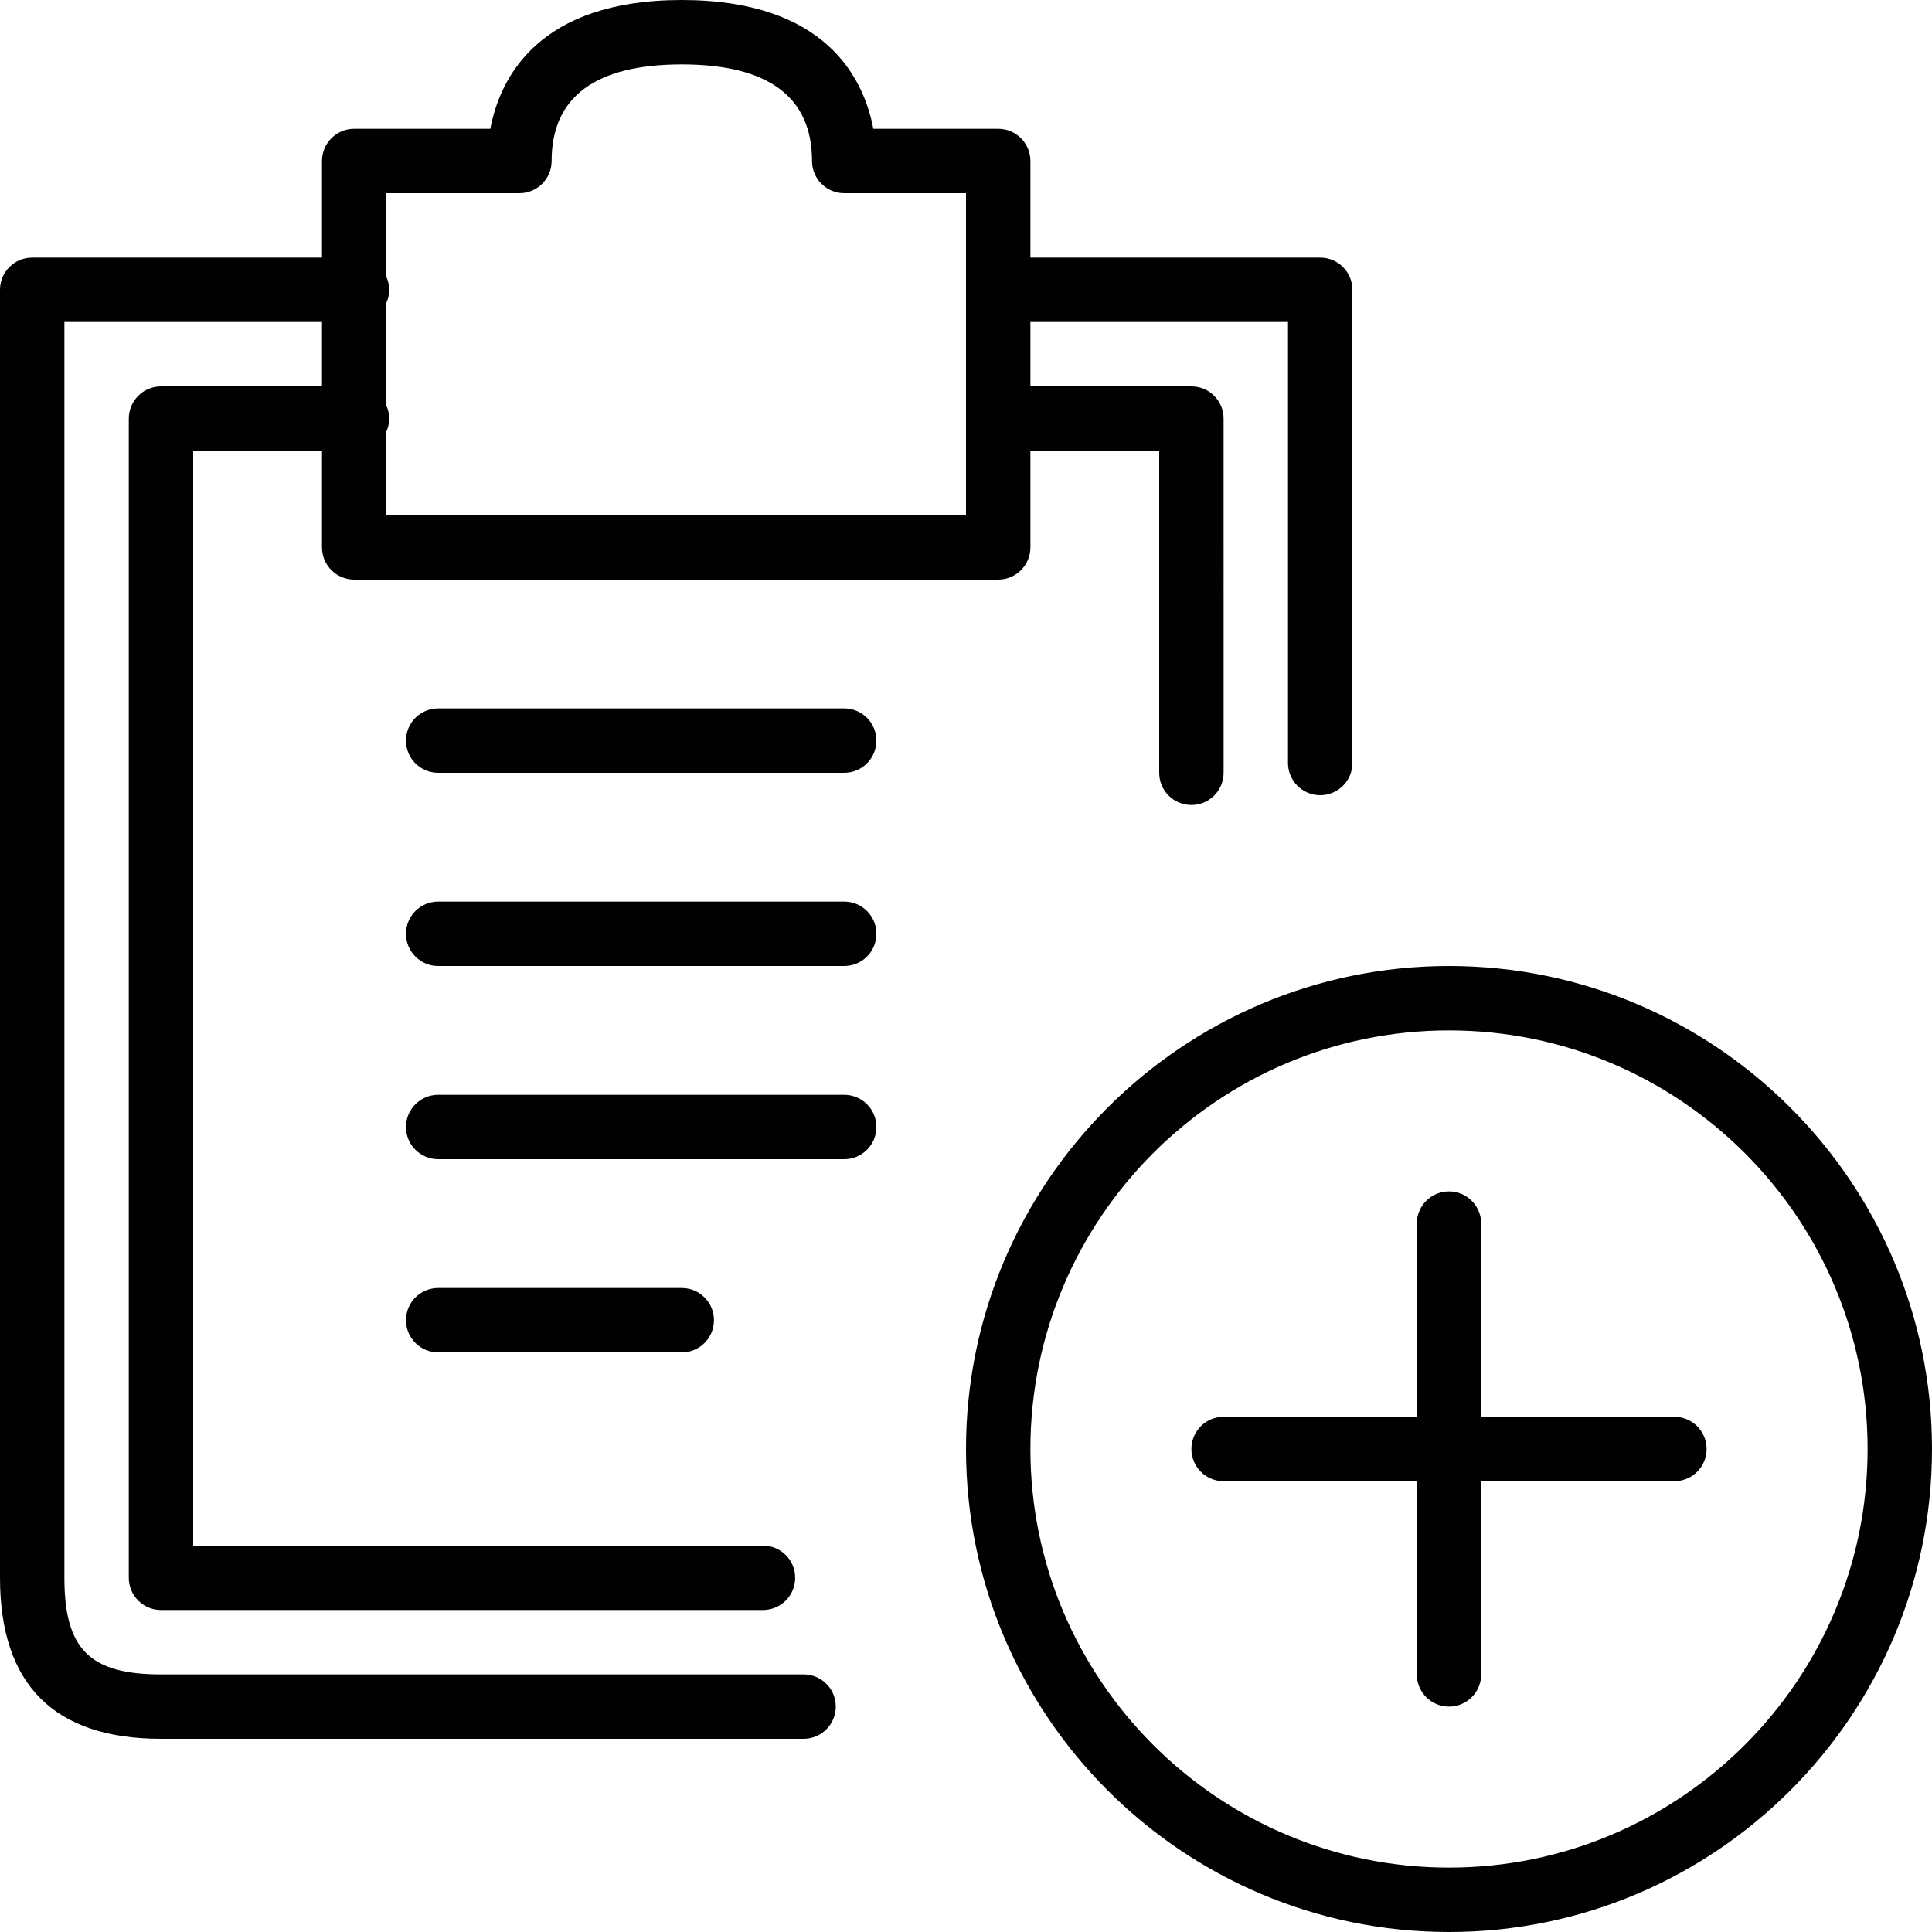 <?xml version="1.0" encoding="utf-8"?>
<!-- Generator: Adobe Illustrator 17.0.0, SVG Export Plug-In . SVG Version: 6.00 Build 0)  -->
<!DOCTYPE svg PUBLIC "-//W3C//DTD SVG 1.1//EN" "http://www.w3.org/Graphics/SVG/1.1/DTD/svg11.dtd">
<svg version="1.1" id="Layer_1" xmlns="http://www.w3.org/2000/svg" xmlns:xlink="http://www.w3.org/1999/xlink" x="0px" y="0px"
	 width="60px" height="60px" viewBox="0 0 60 60" enable-background="new 0 0 60 60" xml:space="preserve">
<g>
	<path fill="#010101" d="M45,30c-8.272,0-15,6.729-15,15s6.728,15,15,15c8.271,0,15-6.729,15-15S53.271,30,45,30z M45,58
		c-7.168,0-13-5.831-13-13c0-7.168,5.832-13,13-13s13,5.832,13,13C58,52.169,52.168,58,45,58z"/>
	<path fill="#010101" d="M52,44h-6v-6c0-0.552-0.447-1-1-1c-0.553,0-1,0.448-1,1v6h-6c-0.553,0-1,0.448-1,1c0,0.552,0.447,1,1,1h6v6
		c0,0.552,0.447,1,1,1c0.553,0,1-0.448,1-1v-6h6c0.553,0,1-0.448,1-1C53,44.448,52.553,44,52,44z"/>
	<path fill="#010101" d="M5,54h19.956c0.553,0,1-0.448,1-1c0-0.552-0.447-1-1-1H5c-2.215,0-3-0.785-3-3V10h8v2H5
		c-0.553,0-1,0.448-1,1v36c0,0.552,0.447,1,1,1h18.695c0.553,0,1-0.448,1-1c0-0.552-0.447-1-1-1H6V14h4v3c0,0.552,0.447,1,1,1h20
		c0.553,0,1-0.448,1-1v-3h4v10c0,0.552,0.447,1,1,1c0.553,0,1-0.448,1-1V13c0-0.552-0.447-1-1-1h-5v-2h8v13.696c0,0.552,0.447,1,1,1
		c0.553,0,1-0.448,1-1V9c0-0.552-0.447-1-1-1h-9V5c0-0.552-0.447-1-1-1h-3.878c-0.3-1.581-1.489-4-5.948-4
		c-4.458,0-5.647,2.419-5.947,4H11c-0.553,0-1,0.448-1,1v3H1C0.447,8,0,8.448,0,9v40C0,52.318,1.683,54,5,54z M16.131,6
		c0.553,0,1-0.448,1-1c0-1.991,1.36-3,4.043-3c2.684,0,4.044,1.009,4.044,3c0,0.552,0.447,1,1,1H30v10H12v-2.598
		c0.054-0.123,0.087-0.258,0.087-0.402S12.054,12.722,12,12.598V9.402C12.054,9.278,12.087,9.143,12.087,9S12.054,8.722,12,8.598V6
		H16.131z"/>
	<path fill="#010101" d="M26.218,22H13.608c-0.553,0-1,0.448-1,1c0,0.552,0.447,1,1,1h12.609c0.553,0,1-0.448,1-1
		C27.218,22.448,26.771,22,26.218,22z"/>
	<path fill="#010101" d="M26.218,28H13.608c-0.553,0-1,0.448-1,1c0,0.552,0.447,1,1,1h12.609c0.553,0,1-0.448,1-1
		C27.218,28.448,26.771,28,26.218,28z"/>
	<path fill="#010101" d="M27.218,35c0-0.552-0.447-1-1-1H13.608c-0.553,0-1,0.448-1,1c0,0.552,0.447,1,1,1h12.609
		C26.771,36,27.218,35.552,27.218,35z"/>
	<path fill="#010101" d="M13.608,40c-0.553,0-1,0.448-1,1c0,0.552,0.447,1,1,1h7.565c0.553,0,1-0.448,1-1c0-0.552-0.447-1-1-1
		H13.608z"/>
</g>
</svg>
